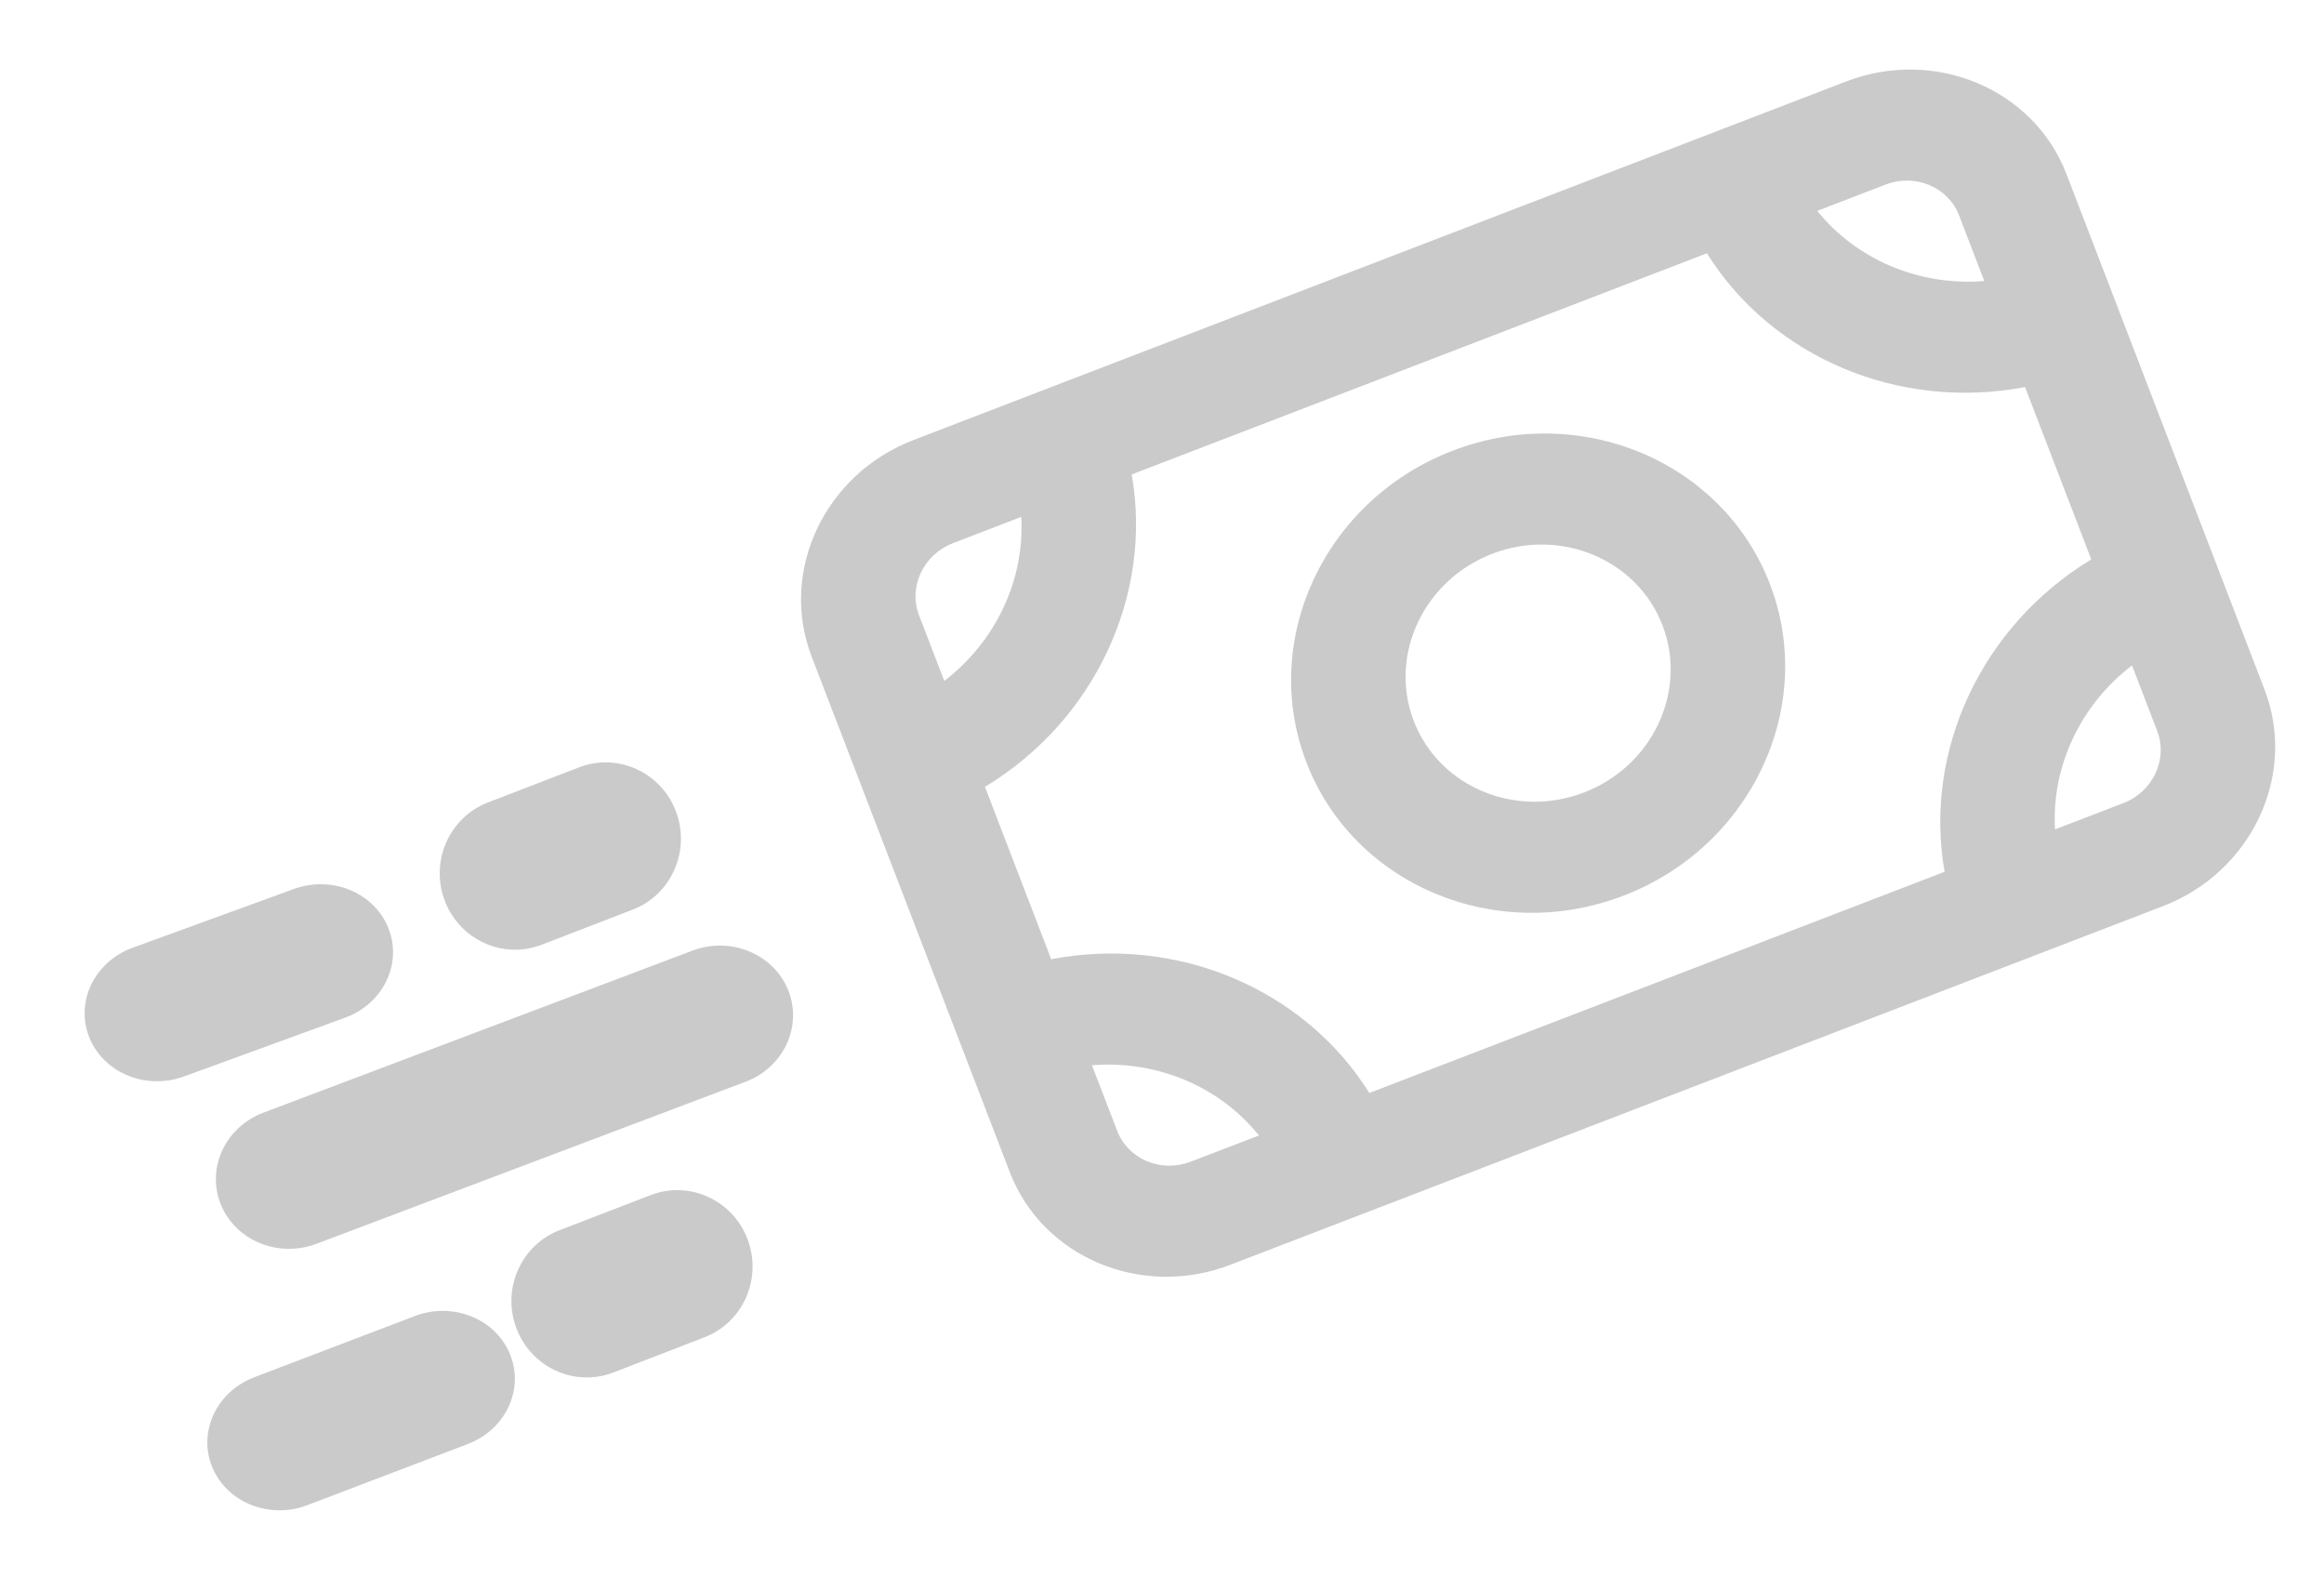 <svg width="28" height="19" viewBox="0 0 28 19" fill="none" xmlns="http://www.w3.org/2000/svg">
<path d="M22.241 0.982L11.004 5.301C9.934 5.712 9.384 6.882 9.779 7.909L12.166 14.118C12.56 15.145 13.752 15.646 14.822 15.235L26.059 10.915C27.129 10.504 27.679 9.334 27.284 8.307L24.898 2.098C24.503 1.071 23.311 0.57 22.241 0.982ZM23.429 10.501L16.498 13.165C15.711 11.908 14.179 11.264 12.665 11.554L11.867 9.478C13.186 8.68 13.892 7.176 13.635 5.715L20.565 3.051C21.352 4.308 22.884 4.952 24.398 4.662L25.196 6.738C23.878 7.537 23.172 9.04 23.429 10.501ZM23.604 2.596L23.907 3.385C23.127 3.448 22.369 3.13 21.895 2.54L22.718 2.223C23.075 2.086 23.472 2.253 23.604 2.596ZM11.481 6.543L12.304 6.226C12.348 6.982 11.998 7.726 11.377 8.202L11.073 7.412C10.941 7.07 11.125 6.68 11.481 6.543ZM13.46 13.621L13.156 12.831C13.936 12.768 14.695 13.086 15.168 13.677L14.345 13.993C13.988 14.13 13.591 13.963 13.46 13.621ZM25.582 9.674L24.759 9.99C24.715 9.235 25.065 8.49 25.687 8.015L25.99 8.804C26.122 9.147 25.939 9.537 25.582 9.674ZM17.502 5.429C15.962 6.02 15.172 7.704 15.739 9.181C16.307 10.659 18.022 11.38 19.562 10.788C21.101 10.196 21.892 8.512 21.324 7.035C20.756 5.557 19.041 4.837 17.502 5.429ZM19.084 9.546C18.258 9.863 17.338 9.477 17.033 8.684C16.729 7.891 17.153 6.988 17.979 6.67C18.805 6.353 19.725 6.739 20.03 7.532C20.335 8.325 19.91 9.228 19.084 9.546Z" fill="#CACACA"/>
<path d="M3.812 14.982L8.982 13.03C9.442 12.857 9.672 12.362 9.496 11.926C9.32 11.49 8.804 11.277 8.344 11.45L3.174 13.402C2.714 13.576 2.484 14.07 2.66 14.507C2.81 14.878 3.206 15.088 3.604 15.034C3.674 15.025 3.744 15.008 3.812 14.982Z" fill="#CACACA"/>
<path d="M6.322 11.432C6.39 11.422 6.458 11.405 6.525 11.38L7.624 10.956C8.09 10.777 8.322 10.247 8.144 9.774C7.965 9.301 7.442 9.063 6.976 9.243L5.878 9.666C5.412 9.846 5.179 10.375 5.358 10.848C5.511 11.253 5.916 11.486 6.322 11.432Z" fill="#CACACA"/>
<path d="M7.185 16.584C7.254 16.575 7.322 16.558 7.389 16.532L8.487 16.108C8.953 15.929 9.186 15.4 9.007 14.927C8.828 14.454 8.305 14.216 7.84 14.395L6.741 14.818C6.276 14.998 6.043 15.527 6.222 16C6.375 16.405 6.78 16.638 7.185 16.584Z" fill="#CACACA"/>
<path d="M4.998 15.852L3.064 16.589C2.608 16.763 2.381 17.249 2.558 17.674C2.709 18.039 3.107 18.241 3.505 18.182C3.572 18.172 3.638 18.155 3.703 18.13L5.637 17.393C6.093 17.219 6.32 16.733 6.143 16.308C5.967 15.882 5.454 15.678 4.998 15.852Z" fill="#CACACA"/>
<path d="M3.541 10.708L1.597 11.416C1.139 11.584 0.905 12.066 1.075 12.494C1.221 12.861 1.616 13.069 2.014 13.016C2.081 13.007 2.148 12.991 2.214 12.967L4.158 12.258C4.616 12.091 4.85 11.609 4.68 11.181C4.51 10.752 4 10.541 3.541 10.708Z" fill="#CACACA"/>
</svg>
